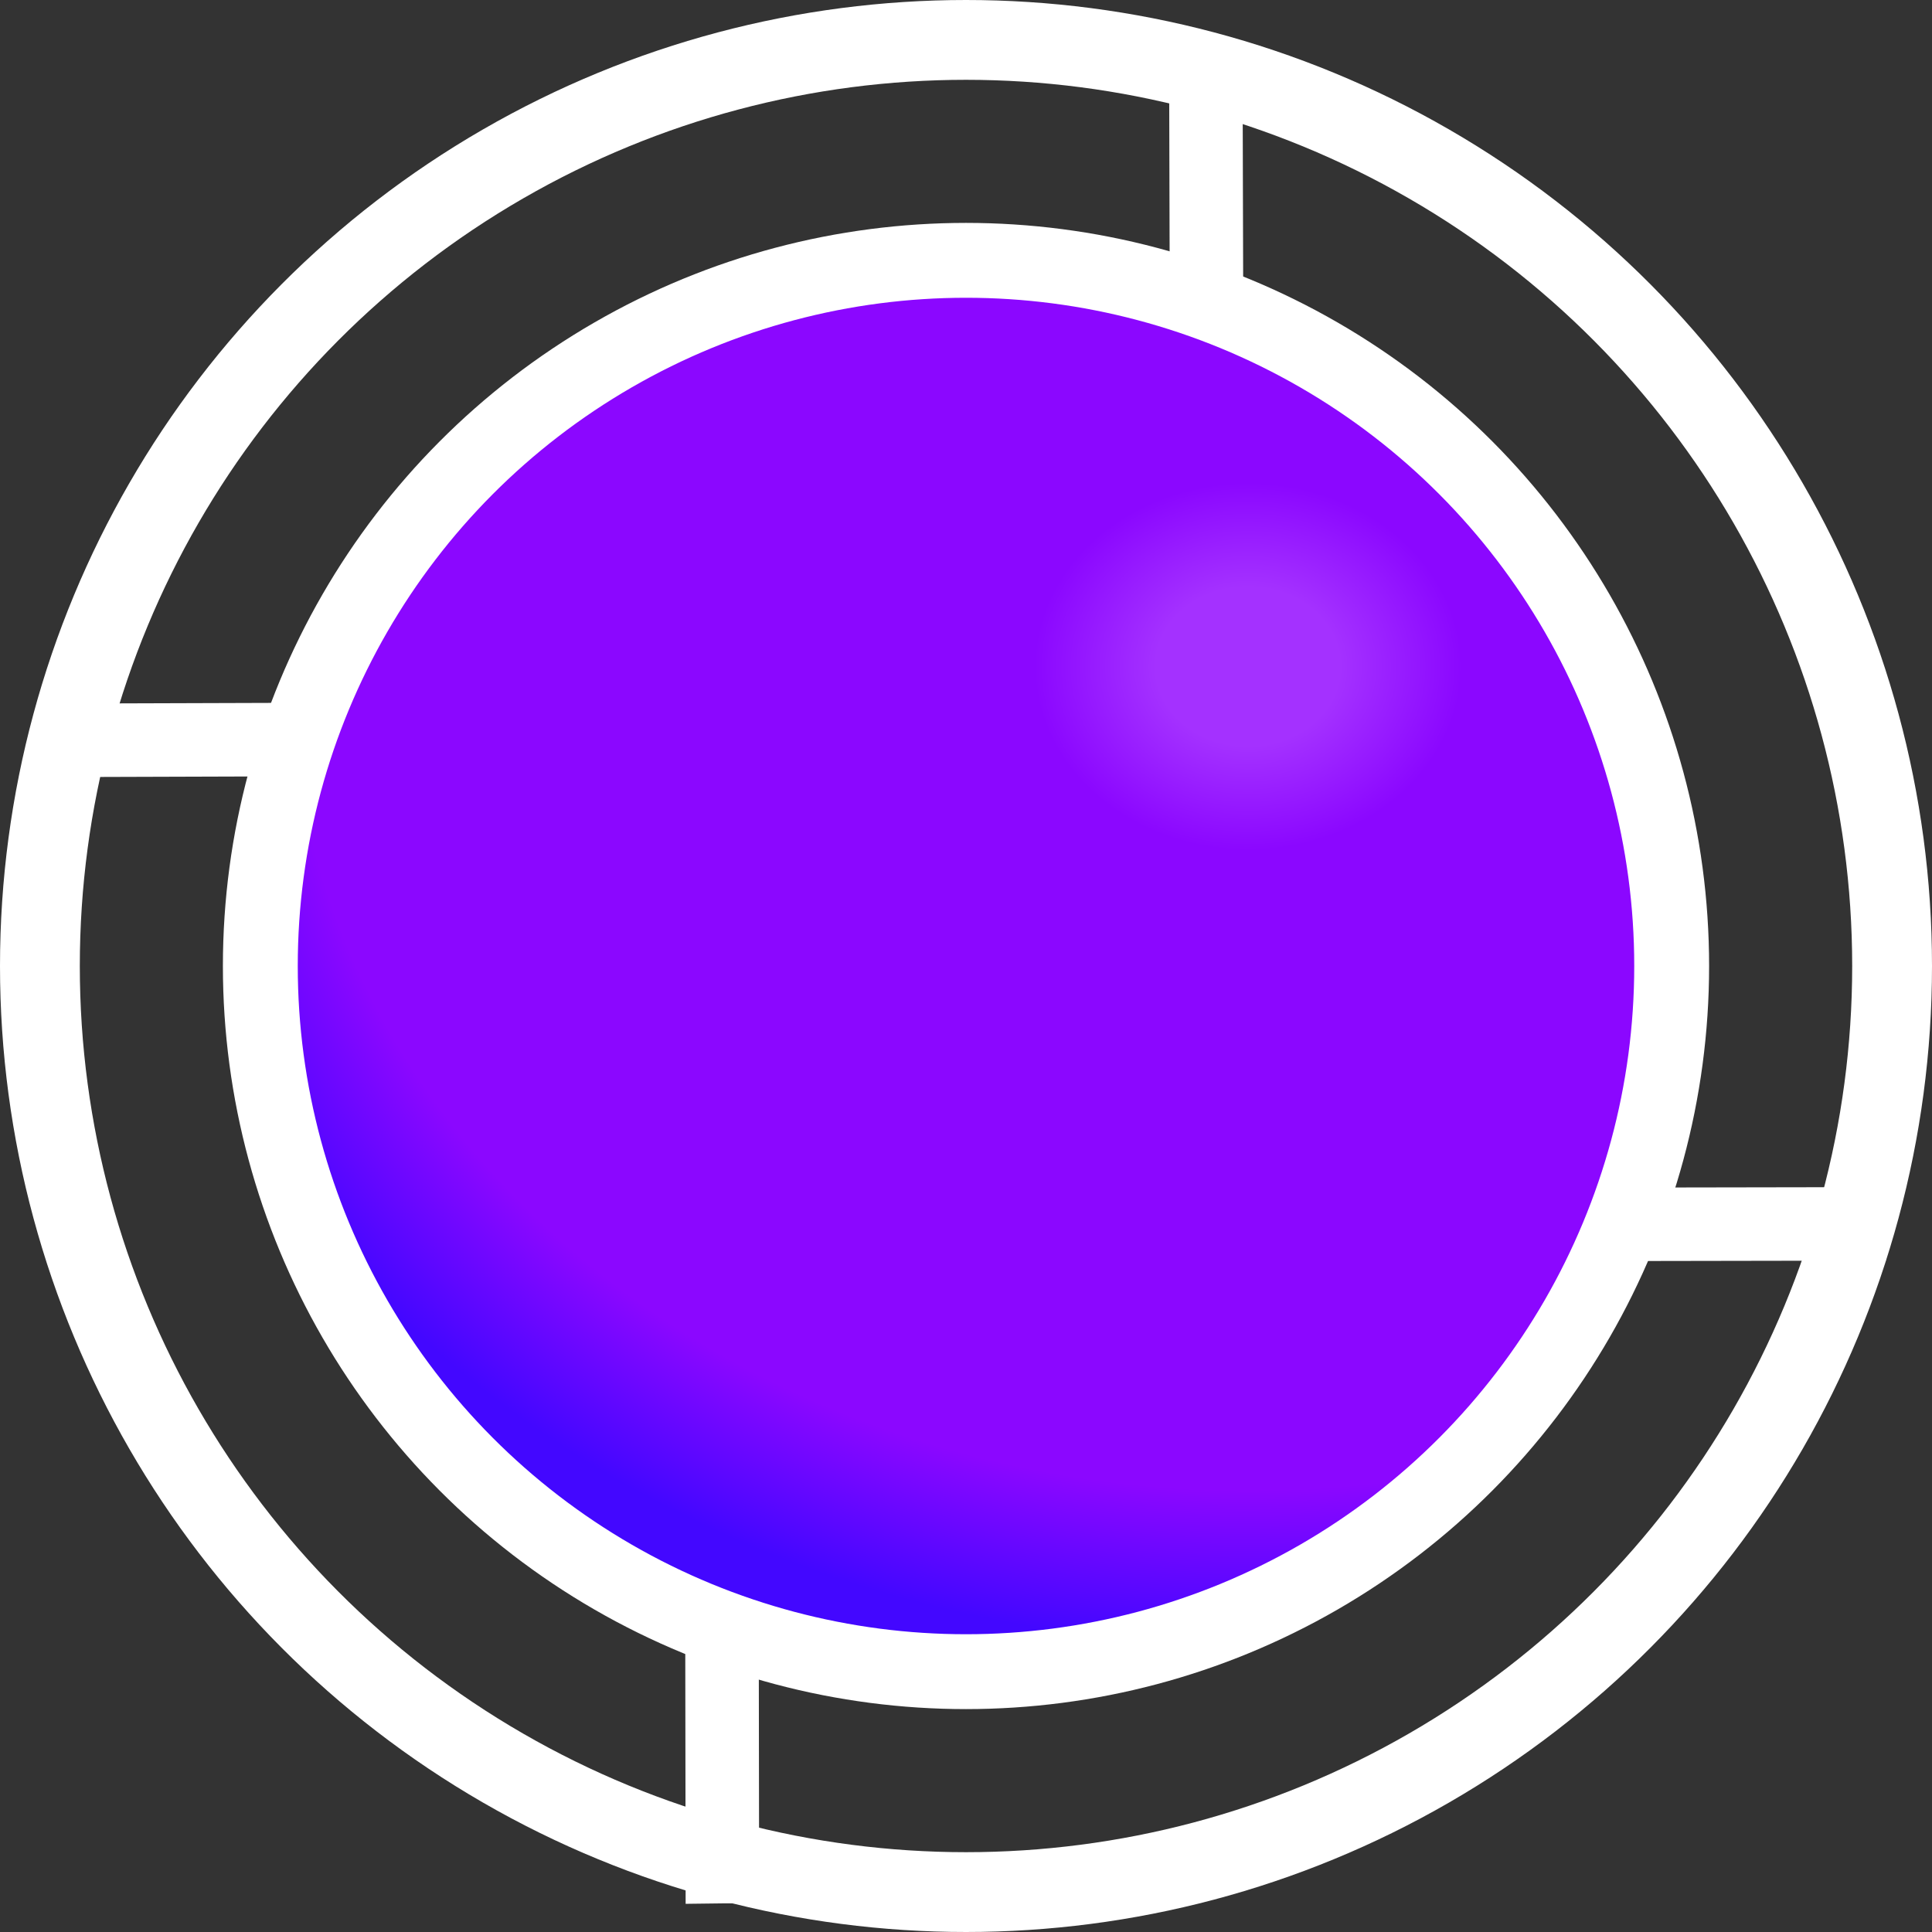 <?xml version="1.0" encoding="UTF-8" standalone="no"?>
<!-- Created with Inkscape (http://www.inkscape.org/) -->

<svg
   width="47.252"
   height="47.252"
   viewBox="0 0 47.252 47.252"
   version="1.1"
   id="svg1"
   xmlns:xlink="http://www.w3.org/1999/xlink"
   xmlns="http://www.w3.org/2000/svg"
   xmlns:svg="http://www.w3.org/2000/svg">
  <rect x="0" y="0" width="47.252" height="47.252" fill="#333333" stroke="none"/>
  <defs
     id="defs1">
    <linearGradient
       id="linearGradient13">
      <stop
         style="stop-color:#a431ff;stop-opacity:1;"
         offset="0.081"
         id="stop13" />
      <stop
         style="stop-color:#8b07ff;stop-opacity:1;"
         offset="0.188"
         id="stop16" />
      <stop
         style="stop-color:#8b07ff;stop-opacity:1;"
         offset="0.842"
         id="stop15" />
      <stop
         style="stop-color:#4307ff;stop-opacity:1;"
         offset="1"
         id="stop14" />
    </linearGradient>
    <radialGradient
       xlink:href="#linearGradient13"
       id="radialGradient14"
       cx="27.965"
       cy="17.174"
       fx="27.965"
       fy="17.174"
       r="15.799"
       gradientUnits="userSpaceOnUse"
       gradientTransform="matrix(1.76,0,0,1.515,-18.319,-9.348)" />
  </defs>
  <g
     id="layer1"
     transform="translate(-0.374,-0.374)">
    <circle
       style="fill:none;stroke:#ffffff;stroke-width:1.952;stroke-opacity:1"
       id="path1"
       cx="24"
       cy="24"
       r="22.65" />
    <path
       d="m 46.478,29.408 -12.209,0.021 c 0.04,0.299 0.062,0.599 0.067,0.898 0.003,0.047 0.006,0.094 0.009,0.141 -0.033,0.253 -0.079,0.506 -0.137,0.758 l 12.289,-0.021 -0.009,-0.898 z"
       style="fill:#ffffff;stroke-width:1.507"
       id="path11" />
    <path
       d="m 8.055,17.562 -6.645,0.021 0.005,0.9 0.005,0.898 6.633,-0.021 c -0.038,-0.297 -0.067,-0.594 -0.087,-0.893 v -0.006 c 0.02,-0.301 0.05,-0.601 0.089,-0.9 z"
       style="fill:#ffffff;stroke-width:1.11"
       id="path9" />
    <path
       d="m 30.764,1.854 -0.898,0.003 -0.898,0.006 0.021,8.101 c 0.299,-0.046 0.598,-0.081 0.898,-0.104 0.017,-0.002 0.034,-0.004 0.051,-0.006 0.283,0.001 0.565,0.013 0.848,0.035 z"
       style="fill:#ffffff;stroke-width:1.216"
       id="path12" />
    <path
       d="m 18.92,32.221 c -0.299,0.088 -0.6,0.154 -0.9,0.199 -0.027,0.005 -0.055,0.011 -0.082,0.016 -0.273,-0.041 -0.545,-0.101 -0.816,-0.178 l 0.021,14.679 0.898,-0.011 0.9,-0.005 z"
       style="fill:#ffffff;stroke-width:1.66"
       id="path10" />
    <circle
       style="fill:url(#radialGradient14);stroke:#ffffff;stroke-width:1.831;stroke-dasharray:none;stroke-opacity:1;paint-order:normal"
       id="path13"
       cx="24"
       cy="24"
       r="17.259" />
  </g>
</svg>
